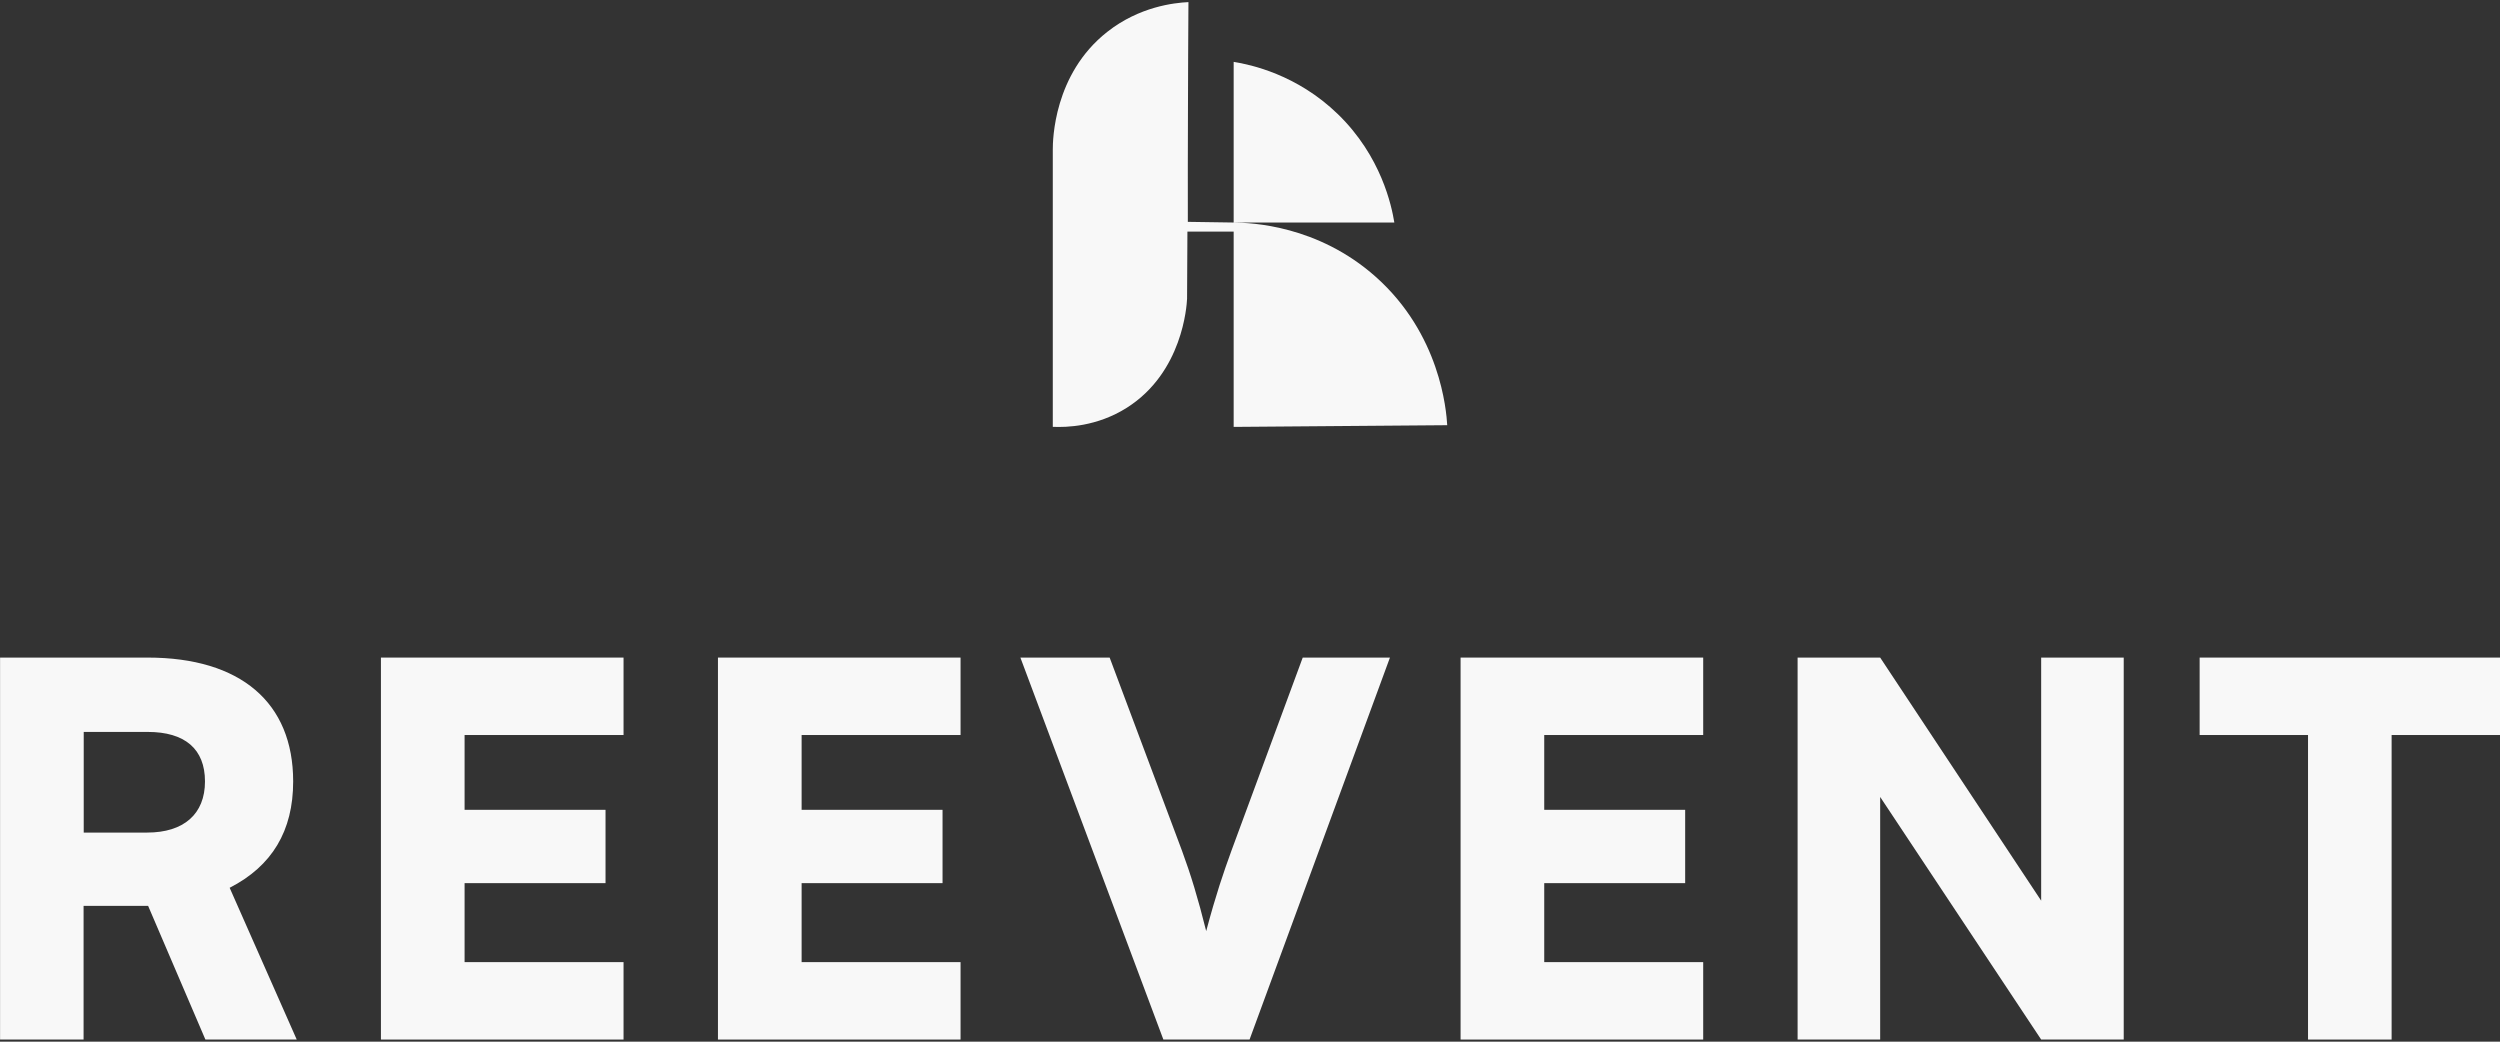 <svg width="180" height="75" viewBox="0 0 180 75" fill="none" xmlns="http://www.w3.org/2000/svg">
<rect x="0" y="0" width="180" height="75" fill="#333333" stroke="none"/>
<path d="M0.005 74.848V47.346H10.631C17.32 47.346 21.108 50.577 21.108 56.265C21.108 59.832 19.584 62.357 16.535 63.921L21.365 74.848H14.789L10.665 65.224H6.018V74.848H0H0.005ZM6.023 59.945H10.596C13.235 59.945 14.759 58.608 14.759 56.265C14.759 53.922 13.309 52.699 10.636 52.699H6.028V59.945H6.023Z" fill="#F8F8F8"/>
<path d="M27.427 74.848V47.346H44.895V52.921H33.45V58.307H43.598V63.586H33.45V69.273H44.895V74.848H27.427Z" fill="#F8F8F8"/>
<path d="M51.693 74.848V47.346H69.16V52.921H57.716V58.307H67.863V63.586H57.716V69.273H69.16V74.848H51.693Z" fill="#F8F8F8"/>
<path d="M73.468 47.346H79.895L85.1 61.243C85.731 62.954 86.254 64.661 86.846 67.039C87.551 64.4 88.074 62.875 88.666 61.243L93.796 47.346H100.076L89.968 74.848H83.763L73.468 47.346Z" fill="#F8F8F8"/>
<path d="M105.162 74.848V47.346H122.63V52.921H111.185V58.307H121.332V63.586H111.185V69.273H122.63V74.848H105.162Z" fill="#F8F8F8"/>
<path d="M129.427 74.848V47.346H135.372L146.964 64.849V47.346H152.908V74.848H146.964L135.372 57.38V74.848H129.427Z" fill="#F8F8F8"/>
<path d="M158.374 47.346H180V52.921H172.196V74.848H166.178V52.921H158.374V47.346Z" fill="#F8F8F8"/>
<path d="M88.824 30.732V16.673H85.494C85.484 18.286 85.479 19.899 85.469 21.512C85.445 22.03 85.144 26.81 81.143 29.351C78.973 30.727 76.768 30.776 75.801 30.732V10.763C75.801 10.127 75.85 5.342 79.718 2.298C82.036 0.473 84.537 0.202 85.568 0.152C85.553 2.683 85.538 5.219 85.534 7.759C85.524 10.507 85.519 13.245 85.524 15.973C86.624 15.987 87.724 16.007 88.824 16.022V4.454C90.037 4.651 93.377 5.357 96.327 8.218C99.459 11.257 100.199 14.833 100.392 16.022H88.824C88.824 16.022 88.849 16.022 88.863 16.027C90.087 16.037 94.877 16.219 99.045 19.924C103.702 24.063 104.136 29.543 104.2 30.614C99.075 30.653 93.949 30.697 88.824 30.737V30.732Z" fill="#F8F8F8"/>
</svg>
